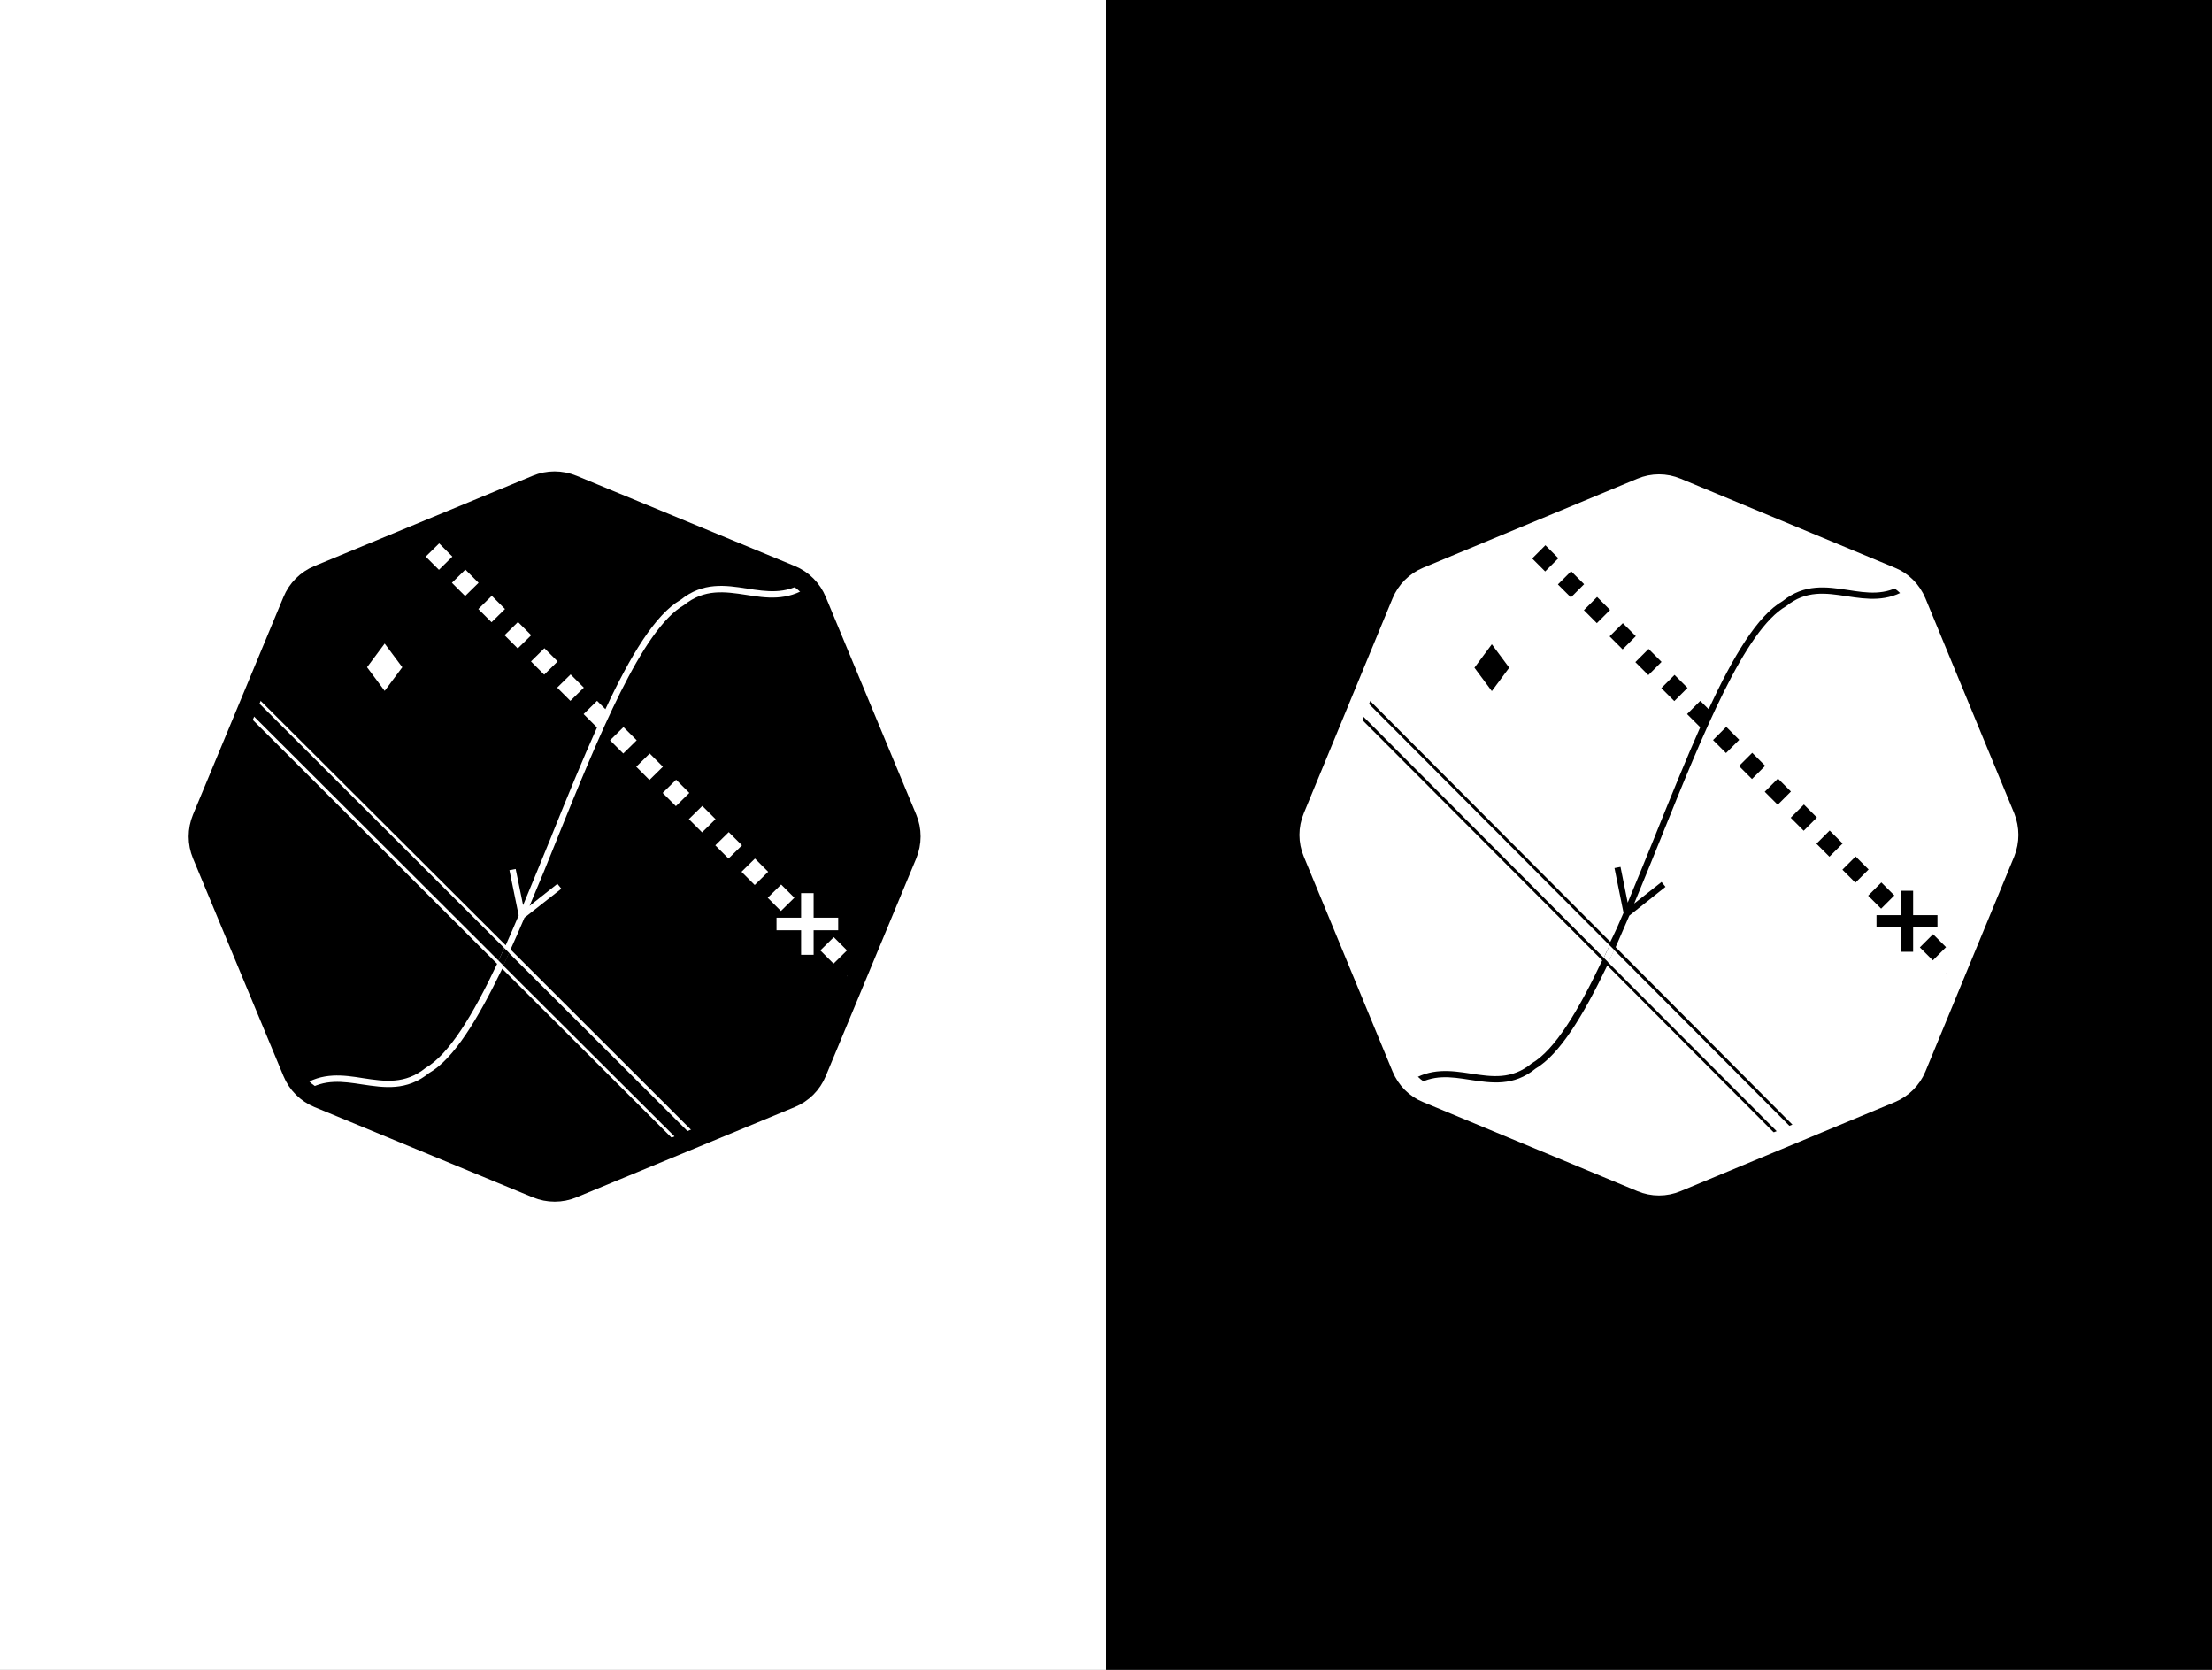 <?xml version="1.0" encoding="utf-8"?>
<!-- Generator: Adobe Illustrator 24.3.0, SVG Export Plug-In . SVG Version: 6.00 Build 0)  -->
<svg version="1.1" id="Layer_1" xmlns="http://www.w3.org/2000/svg" xmlns:xlink="http://www.w3.org/1999/xlink" x="0px" y="0px"
	 viewBox="0 0 954 720" style="enable-background:new 0 0 954 720;" xml:space="preserve">
<rect x="0" y="0" width="954" height="720" fill="#808080" stroke="none"/>
<style type="text/css">
	.st0{fill:#FFFFFF;}
	.st1{fill:none;stroke:#FFFFFF;stroke-width:8.006;stroke-miterlimit:10;}
	.st2{fill:none;stroke:#000000;stroke-width:8.127;stroke-miterlimit:10;}
</style>
<g>
	<rect class="st0" width="477" height="720"/>
	<rect x="477" width="477" height="720"/>
	<g>
		<g>
			<g>
				<path class="st0" d="M587.9,301l-2.3,5.6l106.1,106.4c0.8-1.8,1.6-3.6,2.5-5.4L587.9,301z"/>
				<path class="st0" d="M768.8,490.3l5.5-2.3l-78.2-78.4c-0.8,1.8-1.7,3.6-2.5,5.4L768.8,490.3z"/>
				<path class="st0" d="M662.2,460.8c-9.4,7.7-19,6.2-28.2,4.8c-8.3-1.3-16.1-2.5-24,2.7c1.6,1.4,3.4,2.5,5.4,3.3l92.4,38.4
					c5,2.1,10.6,2.1,15.6,0l44.7-18.6l-74.9-75.1C682.8,438,672.6,454.7,662.2,460.8z"/>
				<path class="st0" d="M700.2,393.6l-3.9-19.3l2.6-0.5l3.1,15.4c4-9.6,8.1-19.6,12.1-29.5l0.1-0.3c6.5-16.1,12.9-31.9,19.2-46.1
					l-0.2,0.2l-5.6-5.6l5.7-5.7l3.6,3.6c10.6-22.8,21.1-40.4,31.9-46.6c9.4-7.6,19-6.2,28.2-4.8c8.3,1.3,16.1,2.5,24-2.7
					c-1.6-1.4-3.4-2.5-5.4-3.3l-92.4-38.4c-5-2.1-10.6-2.1-15.6,0l-47.5,19.7l0.5-0.2l-5.6,5.6l-2.3-2.3l-37.6,15.6
					c-5,2.1-8.9,6-11,11l-16.4,39.6l106.8,107.1C696.5,402.1,698.4,397.9,700.2,393.6z M643.4,298l-7.5-10.1l7.5-10.1l7.5,10.1
					L643.4,298z M727.8,296.6l-5.7,5.7l-5.6-5.6l5.7-5.7L727.8,296.6z M711,279.8l5.6,5.6l-5.7,5.7l-5.6-5.6L711,279.8z
					 M705.5,274.3l-5.7,5.7l-5.6-5.6l5.7-5.7L705.5,274.3z M660.8,240.8l5.7-5.7l5.6,5.6l-5.7,5.7L660.8,240.8z M671.9,252l5.7-5.7
					l5.6,5.6l-5.7,5.7L671.9,252z M683.1,263.1l5.7-5.7l5.6,5.6l-5.7,5.7L683.1,263.1z"/>
				<path class="st0" d="M634.3,462.9c9.1,1.4,17.7,2.7,26.3-4.4c10-5.8,20.2-22.8,30.4-44.4L584.5,307.4L566,352.2
					c-2.1,5-2.1,10.6,0,15.6l38.3,92.7c0.9,2.2,2.2,4.1,3.7,5.8C616.9,460.3,625.8,461.6,634.3,462.9z"/>
				<path class="st0" d="M865,352.2l-38.3-92.7c-0.9-2.2-2.2-4.1-3.7-5.8l0,0c-8.9,6-17.8,4.7-26.4,3.4c-9.1-1.4-17.7-2.7-26.3,4.3
					c-17.8,10.2-36,55.4-53.6,99l-0.1,0.3c-4,9.8-7.9,19.6-11.8,28.9l11.8-9.3l1.7,2.1l-15.6,12.4c-2,4.7-4,9.2-5.9,13.6l79.4,79.7
					l39.5-16.4c5-2.1,8.9-6,11-11l16.4-39.7l-0.8,2l-3.1-3.1l5.7-5.7l0.7,0.7l19.4-47C867,362.8,867,357.2,865,352.2z M738.8,319.1
					l5.7-5.7l5.6,5.6l-5.7,5.7L738.8,319.1z M750,330.3l5.7-5.7l5.6,5.6l-5.7,5.7L750,330.3z M761.1,341.4l5.7-5.7l5.6,5.6l-5.7,5.7
					L761.1,341.4z M772.3,352.6l5.7-5.7l5.6,5.6l-5.7,5.7L772.3,352.6z M783.4,363.8l5.7-5.7l5.6,5.6l-5.7,5.7L783.4,363.8z
					 M794.6,375l5.7-5.7l5.6,5.6l-5.7,5.7L794.6,375z M811.4,380.5l5.6,5.6l-5.7,5.7l-5.6-5.6L811.4,380.5z M825.1,410.4h-5.3v-10.5
					h-10.5v-5.3h10.5v-10.5h5.3v10.5h10.5v5.3h-10.5V410.4z M833.6,414.1l-5.6-5.6l5.7-5.7l5.6,5.6L833.6,414.1z"/>
				<polygon class="st0" points="652.9,232.9 652.9,232.9 660.2,229.8 				"/>
				<polygon class="st0" points="845.6,414.8 845.6,414.8 843.1,420.8 				"/>
			</g>
			<path class="st0" d="M696.2,409.6l-2-2c-0.9,2-1.6,3.5-2.5,5.4l2,2C694.6,413,695.3,411.6,696.2,409.6z"/>
		</g>
		<path class="st1" d="M865,352.2l-38.3-92.7c-2.1-5-6-9-11-11l-92.4-38.4c-5-2.1-10.6-2.1-15.6,0l-92.4,38.4c-5,2.1-8.9,6-11,11
			L566,352.2c-2.1,5-2.1,10.6,0,15.6l38.3,92.7c2.1,5,6,9,11,11l92.4,38.4c5,2.1,10.6,2.1,15.6,0l92.4-38.4c5-2.1,8.9-6,11-11
			l38.3-92.7C867,362.8,867,357.2,865,352.2z"/>
	</g>
	<g>
		<g>
			<g>
				<path d="M109.4,300.9l-2.3,5.6L215,414.2c0.8-1.8,1.7-3.6,2.5-5.4L109.4,300.9z"/>
				<path d="M293.5,492.6l5.6-2.3l-79.6-79.4c-0.8,1.8-1.7,3.7-2.5,5.4L293.5,492.6z"/>
				<path d="M185,462.7c-9.6,7.8-19.3,6.3-28.7,4.9c-8.4-1.3-16.4-2.5-24.4,2.7c1.6,1.4,3.5,2.5,5.5,3.3l94.1,38.9
					c5.1,2.1,10.8,2.1,15.8,0l45.5-18.8l-76.2-76C206,439.6,195.7,456.6,185,462.7z"/>
				<path d="M223.7,394.7l-4-19.5l2.7-0.5l3.2,15.6c4.1-9.8,8.2-19.9,12.3-29.9l0.1-0.3c6.6-16.3,13.1-32.3,19.6-46.7l-0.2,0.2
					l-5.7-5.7l5.8-5.7l3.6,3.6c10.8-23.1,21.5-40.9,32.5-47.2c9.6-7.7,19.3-6.3,28.7-4.8c8.4,1.3,16.4,2.5,24.4-2.7
					c-1.6-1.4-3.5-2.5-5.5-3.3l-94.1-38.9c-5.1-2.1-10.8-2.1-15.8,0l-48.3,20l0.6-0.2l-5.7,5.7l-2.4-2.3l-38.2,15.8
					c-5.1,2.1-9.1,6.1-11.2,11.2l-16.7,40.1l108.7,108.4C220,403.3,221.9,399,223.7,394.7z M165.9,297.9l-7.6-10.2l7.6-10.2
					l7.6,10.2L165.9,297.9z M251.8,296.5l-5.8,5.7l-5.7-5.7l5.8-5.7L251.8,296.5z M234.8,279.5l5.7,5.7l-5.8,5.7l-5.7-5.7
					L234.8,279.5z M229.1,273.9l-5.8,5.7l-5.7-5.7l5.8-5.7L229.1,273.9z M183.6,240l5.8-5.7l5.7,5.7l-5.8,5.7L183.6,240z
					 M194.9,251.3l5.8-5.7l5.7,5.7l-5.8,5.7L194.9,251.3z M206.3,262.6l5.8-5.7l5.7,5.7l-5.8,5.7L206.3,262.6z"/>
				<path d="M156.7,464.9c9.2,1.4,18,2.7,26.8-4.4c10.2-5.9,20.6-23.1,30.9-44.9L106,307.4l-18.8,45.4c-2.1,5.1-2.1,10.7,0,15.8
					l39,93.8c0.9,2.2,2.2,4.2,3.8,5.9C138.9,462.2,148,463.5,156.7,464.9z"/>
				<path d="M391.4,352.8l-39-93.8c-0.9-2.2-2.2-4.2-3.8-5.9l0,0c-9.1,6.1-18.1,4.8-26.8,3.4c-9.2-1.4-18-2.7-26.8,4.4
					c-18.1,10.4-36.6,56.1-54.5,100.2l-0.1,0.3c-4,10-8,19.8-12,29.2l12-9.5l1.7,2.1l-15.9,12.5c-2,4.7-4,9.3-6,13.7l80.8,80.7
					l40.2-16.6c5.1-2.1,9.1-6.1,11.2-11.2l16.7-40.2l-0.8,2l-3.1-3.1l5.8-5.7l0.7,0.7l19.7-47.6
					C393.5,363.5,393.5,357.8,391.4,352.8z M263.1,319.2l5.8-5.7l5.7,5.7l-5.8,5.7L263.1,319.2z M274.4,330.6l5.8-5.7l5.7,5.7
					l-5.8,5.7L274.4,330.6z M285.8,341.9l5.8-5.7l5.7,5.7l-5.8,5.7L285.8,341.9z M297.1,353.2l5.8-5.7l5.7,5.7l-5.8,5.7L297.1,353.2
					z M308.5,364.5l5.8-5.7l5.7,5.7l-5.8,5.7L308.5,364.5z M319.8,375.9l5.8-5.7l5.7,5.7l-5.8,5.7L319.8,375.9z M336.9,381.4
					l5.7,5.7l-5.8,5.7l-5.7-5.7L336.9,381.4z M350.9,411.7h-5.4v-10.6h-10.6v-5.4h10.6v-10.6h5.4v10.6h10.6v5.4h-10.6V411.7z
					 M359.5,415.5l-5.7-5.7l5.8-5.7l5.7,5.7L359.5,415.5z"/>
				<polygon points="175.6,232 175.6,232 183.1,228.9 				"/>
				<polygon points="371.7,416.1 371.7,416.1 369.2,422.2 				"/>
			</g>
			<path d="M219.6,410.9l-2.1-2.1c-0.9,2-1.6,3.5-2.5,5.4l2.1,2.1C218,414.4,218.7,412.9,219.6,410.9z"/>
		</g>
		<path class="st2" d="M391.4,352.8l-39-93.8c-2.1-5.1-6.1-9.1-11.2-11.2l-94.1-38.9c-5.1-2.1-10.8-2.1-15.8,0l-94.1,38.9
			c-5.1,2.1-9.1,6.1-11.2,11.2l-39,93.8c-2.1,5.1-2.1,10.7,0,15.8l39,93.8c2.1,5.1,6.1,9.1,11.2,11.2l94.1,38.9
			c5.1,2.1,10.8,2.1,15.8,0l94.1-38.9c5.1-2.1,9.1-6.1,11.2-11.2l39-93.8C393.5,363.5,393.5,357.8,391.4,352.8z"/>
	</g>
</g>
</svg>
